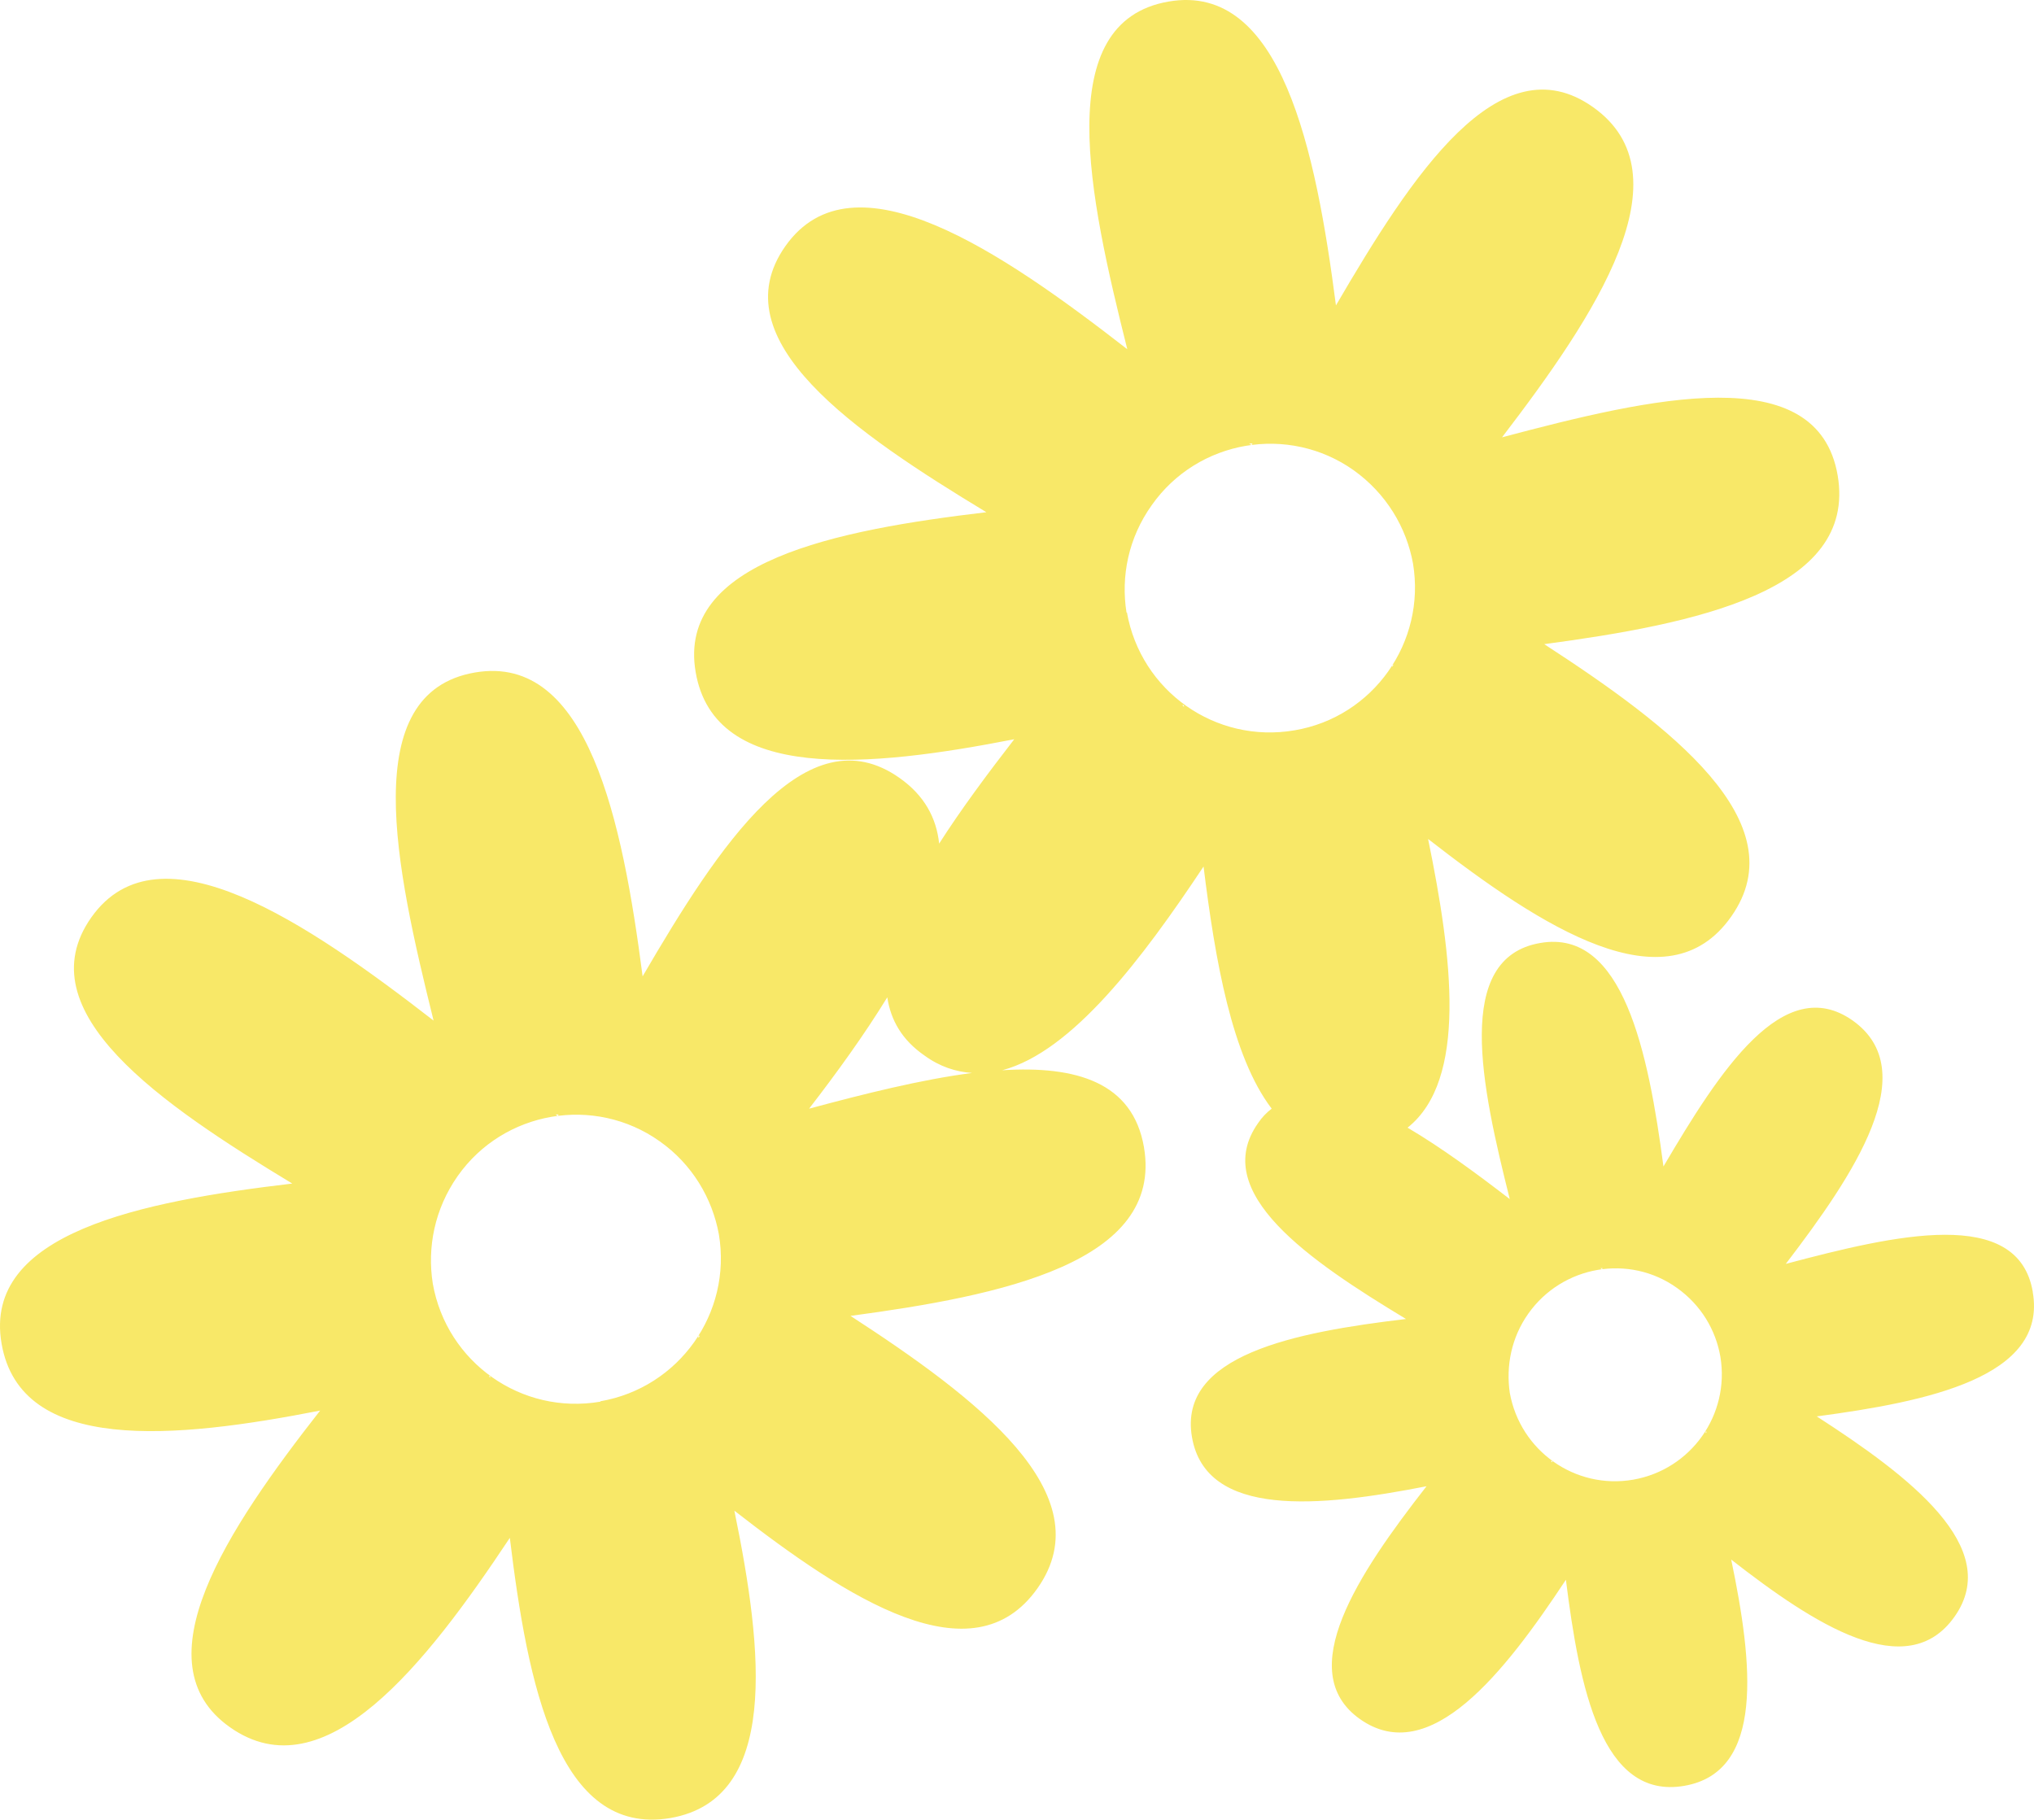 <svg fill="none" height="433" viewBox="0 0 484 433" width="484" xmlns="http://www.w3.org/2000/svg"><path d="m483.708 307.401c-3.501-20.408-32.702-13.574-58.771-6.649 16.304-21.33 32.793-45.893 15.936-57.898-16.489-11.635-31.688 12.005-45.045 34.721-3.592-27.149-9.58-56.606-29.293-53.189-20.727 3.509-14.003 34.166-7.278 60.945-7.922-6.095-16.305-12.281-24.319-16.991 14.278-11.358 10.686-40.445 4.882-68.701 27.083 21.054 56.837 40.261 72.129 18.468 15.844-22.439-14.647-45.432-44.493-64.824 35.833-4.801 74.523-12.65 69.825-40.168-4.79-27.795-44.401-18.468-79.866-9.049 22.2-28.995 44.492-62.423 21.647-78.583-22.292-15.79-43.111 16.252-61.166 47.186-4.79-36.937-12.988-76.921-39.794-72.304-28.096 4.802-18.977 46.356-9.857 82.739-29.938-23.27-65.219-47.371-81.339-24.563-15.844 22.439 16.673 44.508 47.808 63.346-35.926 4.248-73.693 11.727-69.179 38.045 4.514 26.409 41.361 22.715 75.813 15.975-6.357 8.218-12.621 16.622-17.872 24.84-.645-6.095-3.5-11.451-9.396-15.606-22.292-15.791-43.111 16.252-61.166 47.186-4.79-36.937-12.988-76.92-39.886-72.303-28.096 4.802-18.884 46.355-9.856 82.83-30.031-23.27-65.312-47.37-81.433-24.562-15.844 22.439 16.674 44.509 47.809 63.346-35.926 4.248-73.694 11.728-69.18 38.045 4.514 26.409 41.36 22.716 75.812 15.975-22.2 28.349-43.203 60.022-21.463 75.351 22.477 15.882 46.611-14.96 66.6-45.063 4.238 34.905 11.423 71.195 38.229 66.67 25.885-4.524 22.109-39.522 15.2-73.135 27.082 21.054 56.744 40.261 72.127 18.469 15.844-22.439-14.646-45.432-44.492-64.824 35.834-4.802 74.523-12.651 69.825-40.168-2.672-15.421-16.121-19.392-33.716-18.284 16.674-4.432 33.347-26.594 47.902-48.479 2.764 22.346 6.724 45.155 16.212 57.621-1.198.923-2.303 2.031-3.224 3.416-11.699 16.53 12.252 32.782 35.189 46.633-26.53 3.14-54.257 8.587-50.941 28.071 3.316 19.392 30.398 16.714 55.823 11.728-16.305 20.869-31.781 44.139-15.844 55.405 16.581 11.727 34.36-10.989 49.007-33.151 3.224 25.671 8.474 52.451 28.187 49.034 19.16-3.324 16.305-29.088 11.147-53.835 19.897 15.513 41.82 29.641 53.151 13.573 11.606-16.436-10.778-33.426-32.794-47.647 26.346-3.509 54.902-9.327 51.402-29.55zm-350.69-42.292s-.277.277-.277.462c-.184-.092-.369-.277-.553-.37h.83zm-16.674 62.33h.276c0 .185 0 .278.093.37-.185 0-.277-.185-.369-.37zm49.836-9.141s0-.278 0-.463h.276c0 .185-.092.278-.184.463zm-23.306 15.236c-18.792 3.232-36.571-9.327-39.887-28.072-1.382-8.68.461-17.822 5.896-25.579 10.962-15.606 32.609-19.299 48.085-8.311 7.738 5.448 12.528 13.575 14.094 22.162 3.132 18.746-9.489 36.476-28.188 39.708zm49.651-69.718c6.632-8.588 13.173-17.637 18.608-26.502.829 5.448 3.5 10.157 8.843 13.851 3.684 2.678 7.461 3.878 11.33 4.155-12.16 1.57-25.7 4.987-38.781 8.496zm138.637-105.638h.368c0 .184-.092.276-.276.461 0-.185 0-.277 0-.461zm-33.071-52.728s-.183.277-.276.462c-.184-.092-.369-.277-.553-.37h.829zm-16.396 62.33c0 .185 0 .278.092.37-.184 0-.277-.185-.461-.37zm-13.634-21.977c-1.382-8.68.46-17.821 5.987-25.577 10.962-15.606 32.611-19.3 48.087-8.311 7.737 5.54 12.527 13.574 14.093 22.162 3.132 18.745-9.488 36.566-28.188 39.706-18.792 3.232-36.571-9.327-39.887-28.072zm113.304 155.965-.184.277s-.276-.185-.368-.277zm-12.251 45.893h.276v.278c-.092 0-.276-.185-.368-.278zm36.755-6.74s0-.184 0-.276h.184c0 .092 0 .276-.092.368zm-17.226 11.174c-13.818 2.401-26.899-6.833-29.386-20.685-.921-6.371.368-13.112 4.421-18.838 8.107-11.45 24.044-14.221 35.374-6.094 5.712 4.063 9.212 9.973 10.317 16.344 2.303 13.851-7.001 26.872-20.726 29.273z" fill="#f8e868"/></svg>